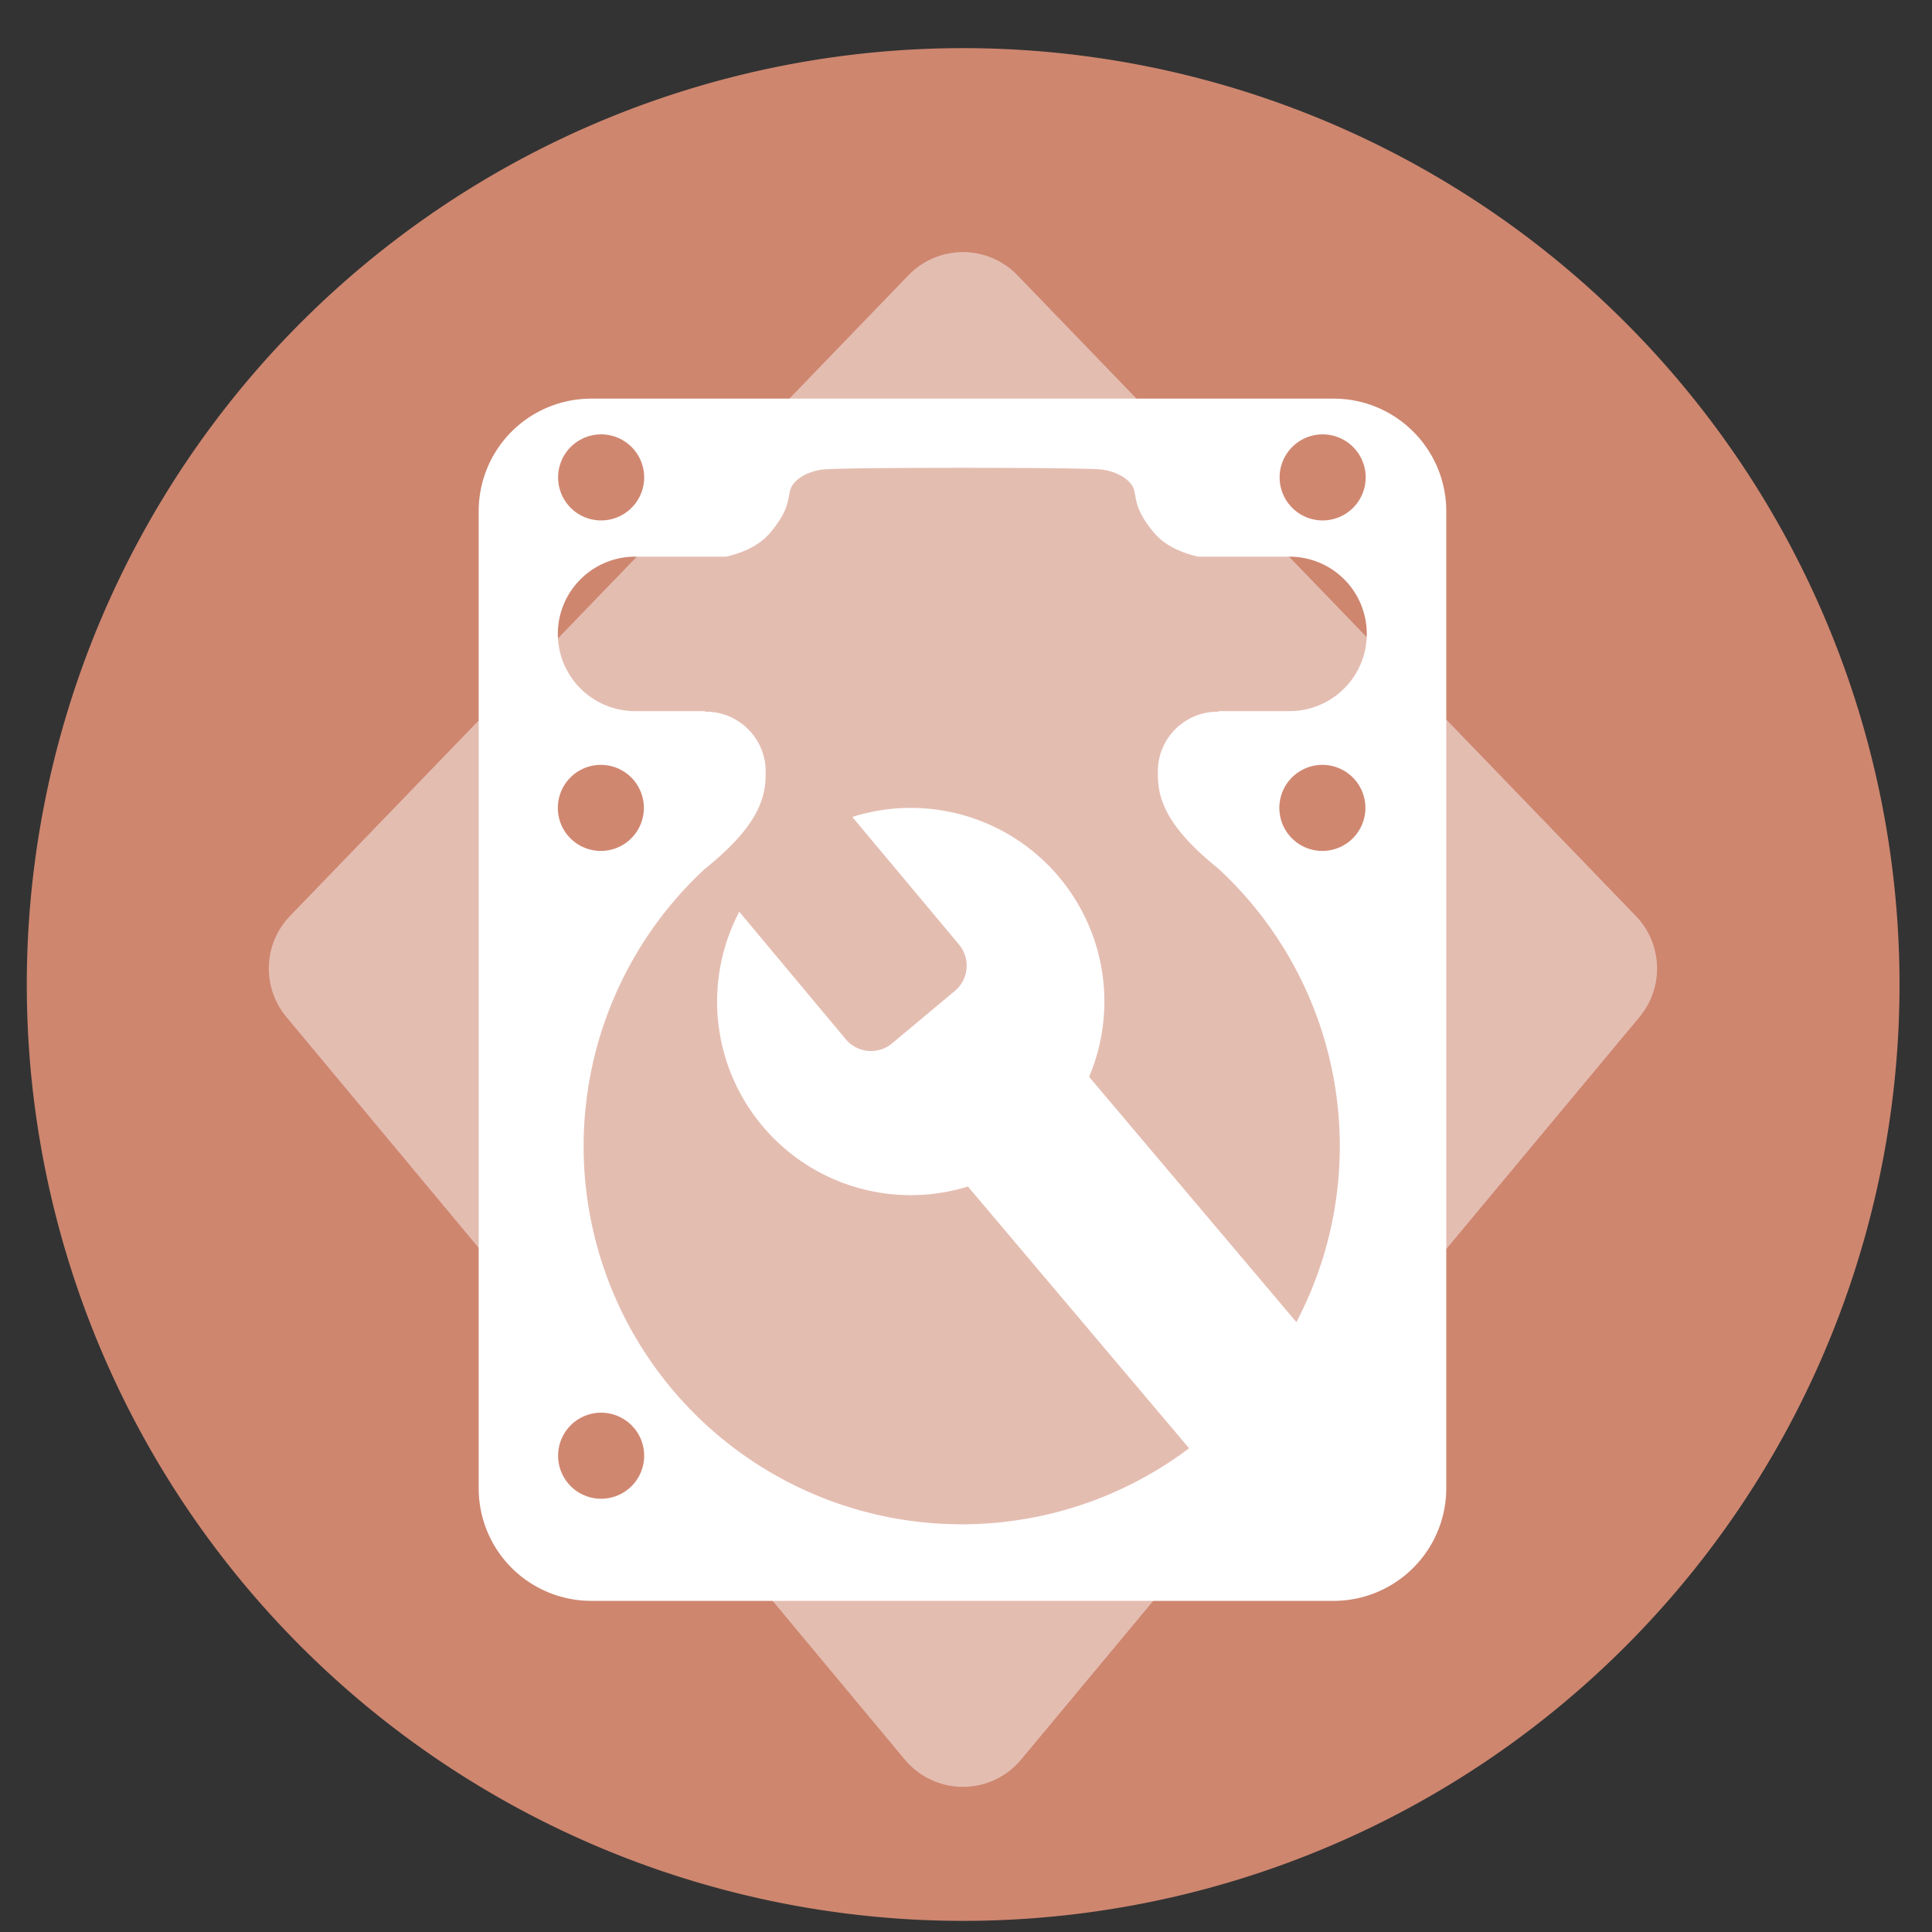 <?xml version="1.0" encoding="UTF-8" standalone="no"?>
<svg
   height="48"
   width="48"
   version="1.1"
   id="svg6"
   sodipodi:docname="org.gnome.DiskUtility.svg"
   inkscape:version="1.1.2 (0a00cf5339, 2022-02-04)"
   xmlns:inkscape="http://www.inkscape.org/namespaces/inkscape"
   xmlns:sodipodi="http://sodipodi.sourceforge.net/DTD/sodipodi-0.dtd"
   xmlns="http://www.w3.org/2000/svg"
   xmlns:svg="http://www.w3.org/2000/svg"
   xmlns:rdf="http://www.w3.org/1999/02/22-rdf-syntax-ns#"
   xmlns:cc="http://creativecommons.org/ns#"
   xmlns:dc="http://purl.org/dc/elements/1.1/">
  <rect width="100%" height="100%" fill="#333333" stroke="none"/>
  <defs
     id="defs10" />
  <sodipodi:namedview
     pagecolor="#ffffff"
     bordercolor="#666666"
     borderopacity="1"
     objecttolerance="10"
     gridtolerance="10"
     guidetolerance="10"
     inkscape:pageopacity="0"
     inkscape:pageshadow="2"
     inkscape:window-width="1920"
     inkscape:window-height="1022"
     id="namedview8"
     showgrid="false"
     inkscape:zoom="9.4583331"
     inkscape:cx="36.528635"
     inkscape:cy="39.700442"
     inkscape:window-x="0"
     inkscape:window-y="32"
     inkscape:window-maximized="1"
     inkscape:current-layer="svg6"
     inkscape:document-rotation="0"
     inkscape:pagecheckerboard="0" />
  <path
     id="circle2"
     style="opacity:0.99;fill:#d08770;fill-opacity:1"
     transform="matrix(1.758 0 0 1.758 -18.159 -30.979)"
     d="M 37.174,31.535 A 13.233,13.233 0 0 1 23.941,44.768 13.233,13.233 0 0 1 10.708,31.535 13.233,13.233 0 0 1 23.941,18.302 13.233,13.233 0 0 1 37.174,31.535 Z" />
  <path
     d="m 22.572,6.837 c 0.354,-0.367 0.842,-0.574 1.352,-0.574 0.51,0 0.998,0.207 1.352,0.574 3.386,3.508 12.183,12.623 15.366,15.92 0.666,0.69 0.706,1.771 0.092,2.509 -3.074,3.692 -11.882,14.267 -15.366,18.451 -0.357,0.429 -0.886,0.677 -1.444,0.677 -0.558,0 -1.087,-0.248 -1.444,-0.677 C 18.996,39.533 10.188,28.957 7.114,25.265 6.5,24.528 6.54,23.446 7.206,22.756 10.389,19.459 19.187,10.344 22.572,6.837 Z"
     style="clip-rule:evenodd;fill:#ffffff;fill-rule:evenodd;stroke-width:0.044;stroke-linejoin:round;stroke-miterlimit:2;fill-opacity:0.456"
     id="path2"
     inkscape:connector-curvature="0" />
  <path
     id="path4-3"
     style="clip-rule:evenodd;fill:#ffffff;fill-rule:evenodd;stroke-width:0.044;stroke-linejoin:round;stroke-miterlimit:2;fill-opacity:1"
     d="M 14.689 9.904 C 13.948 9.904 13.235 10.198 12.711 10.723 C 12.187 11.247 11.893 11.958 11.893 12.699 L 11.893 36.977 C 11.893 37.718 12.187 38.429 12.711 38.953 C 13.235 39.477 13.948 39.773 14.689 39.773 L 33.135 39.773 C 33.876 39.773 34.587 39.477 35.111 38.953 C 35.636 38.429 35.932 37.718 35.932 36.977 L 35.932 12.699 C 35.932 11.958 35.636 11.247 35.111 10.723 C 34.587 10.198 33.876 9.904 33.135 9.904 L 14.689 9.904 z M 23.711 11.623 C 23.711 11.623 23.782 11.623 23.904 11.623 C 24.026 11.623 24.098 11.623 24.098 11.623 C 24.913 11.624 26.775 11.629 27.281 11.658 C 27.722 11.683 28.099 11.915 28.172 12.162 C 28.241 12.397 28.186 12.658 28.672 13.236 C 28.959 13.579 29.404 13.747 29.77 13.83 L 32.039 13.83 C 32.548 13.83 33.037 14.033 33.396 14.393 C 33.756 14.752 33.957 15.241 33.957 15.75 C 33.957 16.259 33.756 16.746 33.396 17.105 C 33.037 17.465 32.548 17.668 32.039 17.668 L 30.275 17.668 L 30.275 17.684 C 30.268 17.684 30.257 17.682 30.25 17.682 C 29.431 17.682 28.766 18.347 28.766 19.166 C 28.766 19.674 28.801 20.407 30.275 21.584 C 30.28 21.588 30.282 21.592 30.287 21.596 A 9.394 9.394 0 0 1 33.287 28.477 A 9.394 9.394 0 0 1 23.895 37.871 A 9.394 9.394 0 0 1 14.5 28.477 A 9.394 9.394 0 0 1 17.508 21.59 A 9.394 9.394 0 0 1 17.51 21.588 C 18.988 20.409 19.023 19.675 19.023 19.166 C 19.023 18.347 18.358 17.682 17.539 17.682 C 17.532 17.682 17.521 17.684 17.514 17.684 L 17.514 17.668 L 15.777 17.668 C 15.269 17.668 14.782 17.465 14.422 17.105 C 14.062 16.746 13.859 16.259 13.859 15.75 C 13.859 15.241 14.062 14.752 14.422 14.393 C 14.782 14.033 15.269 13.83 15.777 13.83 L 18.039 13.83 C 18.405 13.747 18.847 13.579 19.135 13.236 C 19.621 12.658 19.567 12.397 19.637 12.162 C 19.71 11.915 20.085 11.683 20.525 11.658 C 21.031 11.629 22.896 11.624 23.711 11.623 z " />
  <g
     id="g18"
     style="clip-rule:evenodd;fill-rule:evenodd;stroke-linejoin:round;stroke-miterlimit:2"
     transform="matrix(0.044,0,0,0.044,1.205,2.724)" />
  <path
     id="circle20"
     style="clip-rule:evenodd;fill:#d08770;fill-opacity:1;fill-rule:evenodd;stroke-width:0.044;stroke-linejoin:round;stroke-miterlimit:2"
     d="m 16.004,11.861 a 1.069,1.069 0 0 1 -1.069,1.069 1.069,1.069 0 0 1 -1.069,-1.069 1.069,1.069 0 0 1 1.069,-1.069 1.069,1.069 0 0 1 1.069,1.069 z" />
  <path
     id="circle22"
     style="clip-rule:evenodd;fill:#d08770;fill-opacity:1;fill-rule:evenodd;stroke-width:0.044;stroke-linejoin:round;stroke-miterlimit:2"
     d="m 15.997,20.072 a 1.069,1.069 0 0 1 -1.069,1.069 1.069,1.069 0 0 1 -1.069,-1.069 1.069,1.069 0 0 1 1.069,-1.069 1.069,1.069 0 0 1 1.069,1.069 z" />
  <path
     id="circle24"
     style="clip-rule:evenodd;fill:#d08770;fill-opacity:1;fill-rule:evenodd;stroke-width:0.044;stroke-linejoin:round;stroke-miterlimit:2"
     d="m 16.004,36.167 a 1.069,1.069 0 0 1 -1.069,1.069 1.069,1.069 0 0 1 -1.069,-1.069 1.069,1.069 0 0 1 1.069,-1.069 1.069,1.069 0 0 1 1.069,1.069 z" />
  <path
     id="circle26"
     style="clip-rule:evenodd;fill:#d08770;fill-opacity:1;fill-rule:evenodd;stroke-width:0.044;stroke-linejoin:round;stroke-miterlimit:2"
     d="m 33.93,11.861 a 1.069,1.069 0 0 1 -1.069,1.069 1.069,1.069 0 0 1 -1.069,-1.069 1.069,1.069 0 0 1 1.069,-1.069 1.069,1.069 0 0 1 1.069,1.069 z" />
  <path
     id="circle28"
     style="clip-rule:evenodd;fill:#d08770;fill-opacity:1;fill-rule:evenodd;stroke-width:0.044;stroke-linejoin:round;stroke-miterlimit:2"
     d="m 33.923,20.072 a 1.069,1.069 0 0 1 -1.069,1.069 1.069,1.069 0 0 1 -1.069,-1.069 1.069,1.069 0 0 1 1.069,-1.069 1.069,1.069 0 0 1 1.069,1.069 z" />
  <path
     d="m 24.634,23.885 -3.1,2.619 c 0,0 6.278,7.43 9.068,10.732 0.723,0.856 2.004,0.964 2.86,0.24 0,0 0,0 0,0 0.856,-0.723 0.964,-2.004 0.24,-2.86 -2.79,-3.302 -9.068,-10.732 -9.068,-10.732 z"
     style="clip-rule:evenodd;fill:#ffffff;fill-rule:evenodd;stroke-width:0.044;stroke-linejoin:round;stroke-miterlimit:2"
     id="path30"
     inkscape:connector-curvature="0" />
  <path
     id="circle32"
     style="clip-rule:evenodd;fill:#ffffff;fill-rule:evenodd;stroke-width:0.044;stroke-linejoin:round;stroke-miterlimit:2"
     d="M 22.627 20.072 A 4.811 4.811 0 0 0 21.176 20.297 C 21.655 20.871 22.97 22.442 23.826 23.467 C 24.116 23.813 24.069 24.33 23.723 24.619 C 23.258 25.007 22.629 25.534 22.164 25.922 C 21.817 26.212 21.301 26.165 21.012 25.818 C 20.157 24.795 18.85 23.23 18.367 22.652 A 4.811 4.811 0 0 0 17.816 24.883 A 4.811 4.811 0 0 0 22.627 29.693 A 4.811 4.811 0 0 0 27.438 24.883 A 4.811 4.811 0 0 0 22.627 20.072 z " />
</svg>
